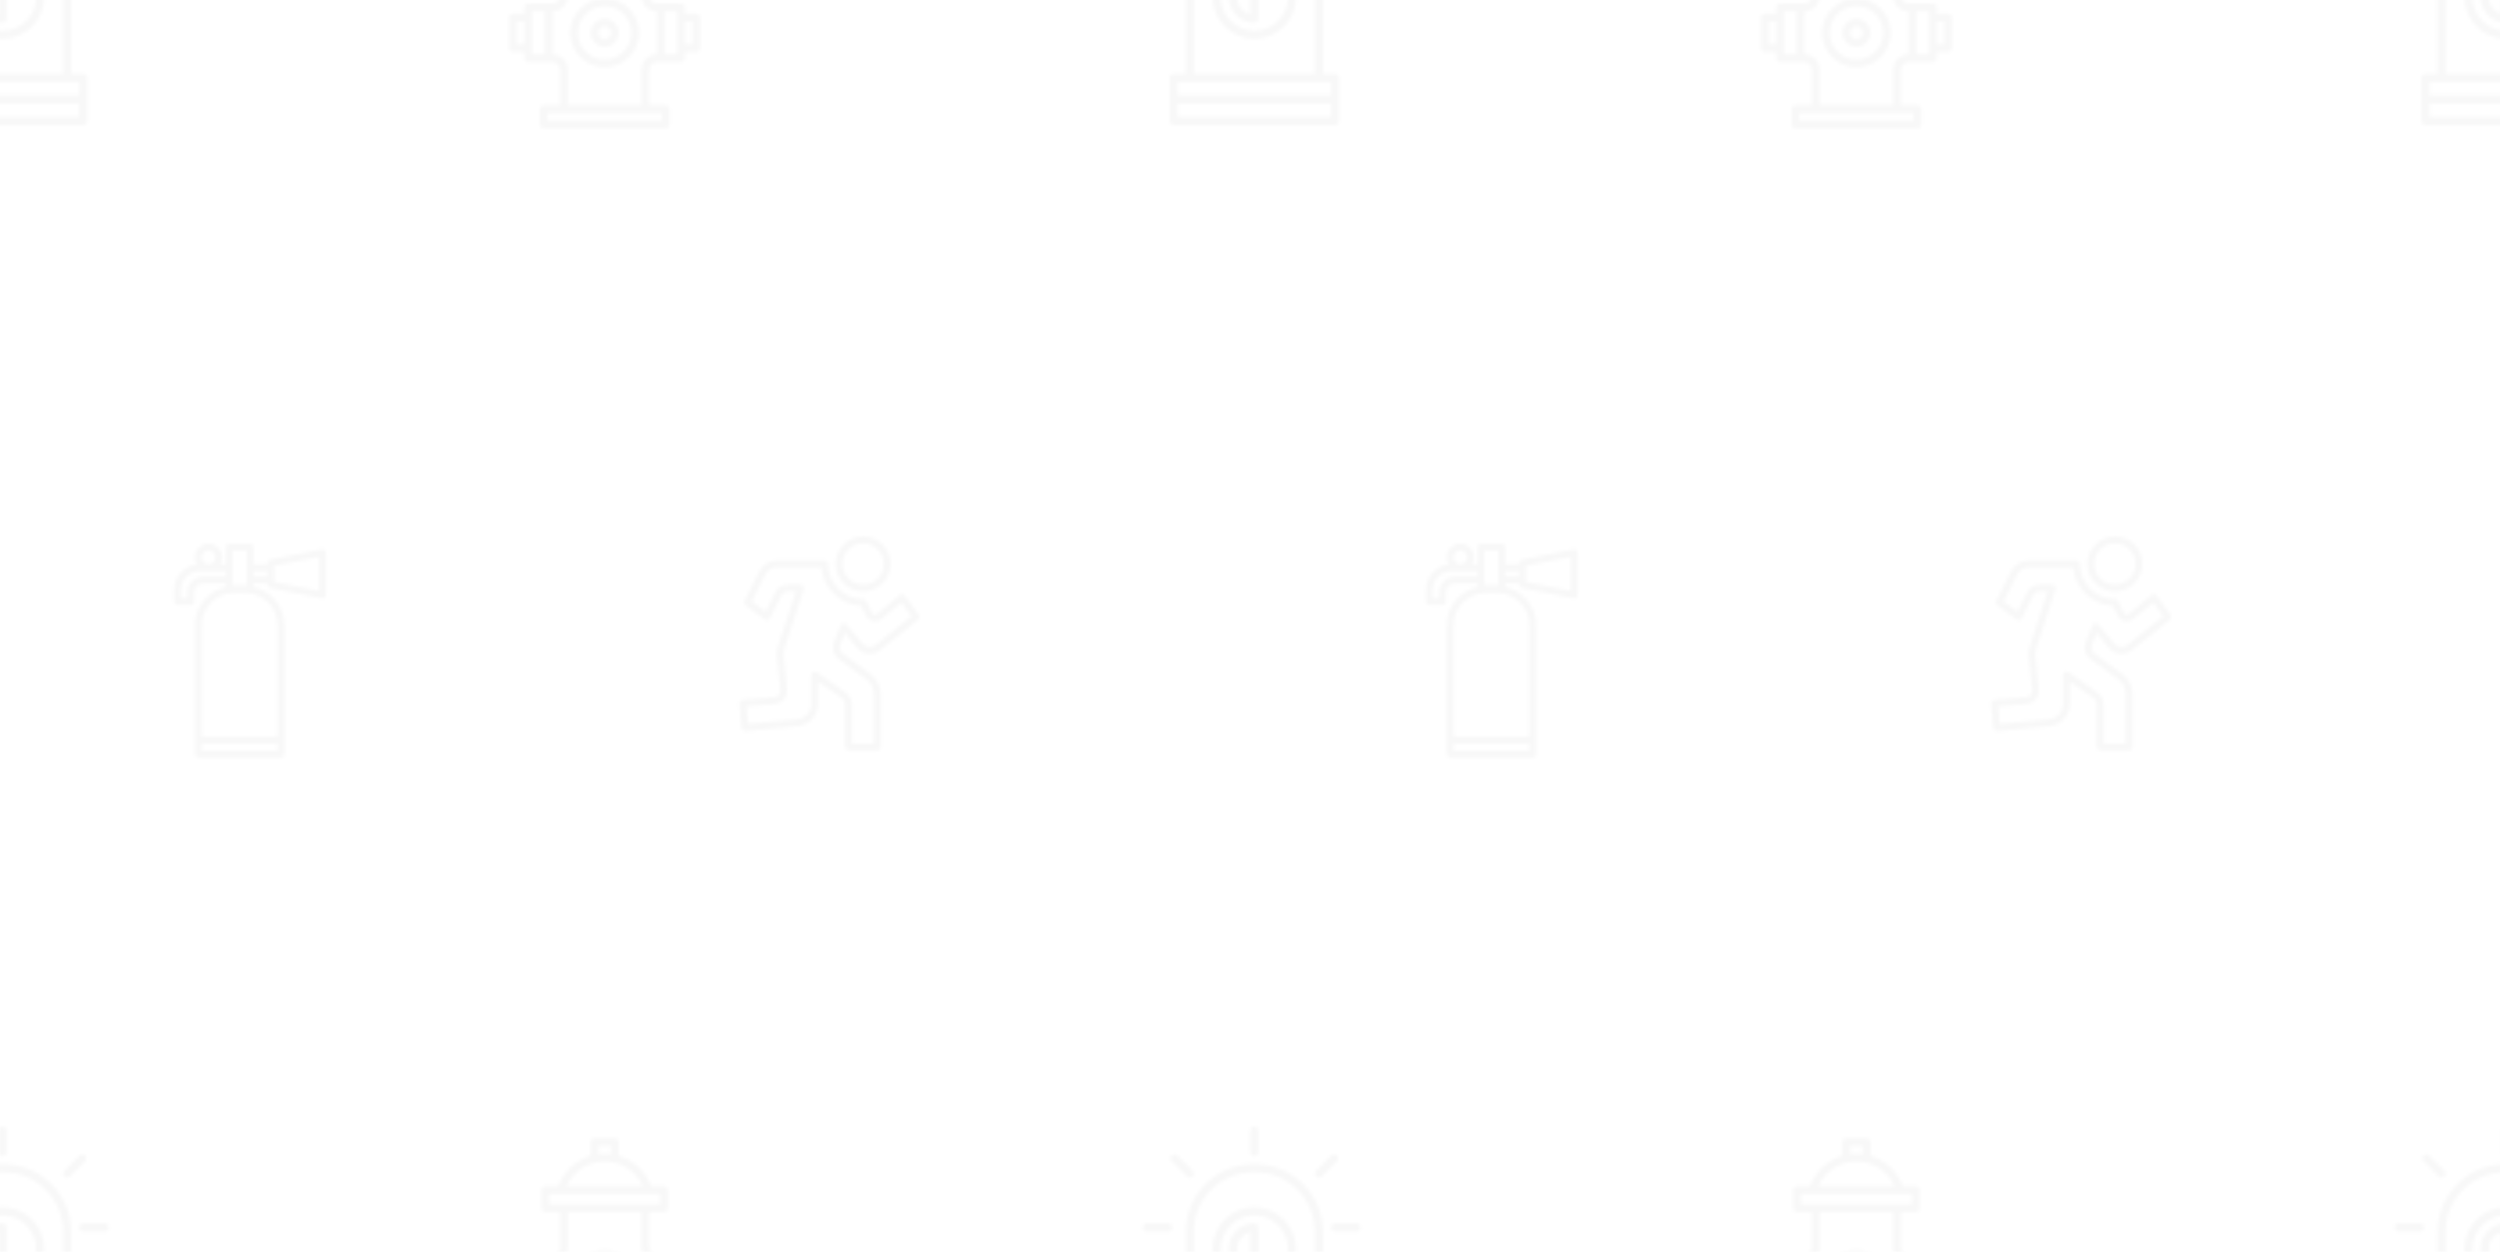 <svg xmlns="http://www.w3.org/2000/svg" xmlns:xlink="http://www.w3.org/1999/xlink" xmlns:fi="http://pattern.flaticon.com/" x="0" y="0" width="699" height="350" viewBox="0 0 699 350">
  <style>
    path {
      opacity: 0.3;
    }
  </style>
<rect x="0px" y="0px" width="100%" height="100%" opacity="1" fill="#ffffff" /><defs><g transform="matrix(0.152 0 0 0.152 315 315)" id="L1_102"><path d="M383.396,366.171h-22.361V193.37c0-68.426-55.668-124.095-124.095-124.095h-3.984   c-68.426,0-124.095,55.669-124.095,124.095v172.801H86.5c-4.048,0-7.328,3.281-7.328,7.328v79.172c0,4.047,3.281,7.328,7.328,7.328   h296.896c4.048,0,7.328-3.281,7.328-7.328v-79.172C390.724,369.452,387.444,366.171,383.396,366.171z M123.518,193.37   c0-60.344,49.094-109.438,109.438-109.438h3.984c60.344,0,109.438,49.094,109.438,109.438v172.801h-222.86V193.37z    M376.068,380.828v24.929H93.829v-24.929H376.068z M93.829,445.343v-24.93h282.239v24.93H93.829z" id="XMLID_1024_"/><path d="M234.949,54.243c4.048,0,7.328-3.281,7.328-7.328V7.328c0-4.047-3.281-7.328-7.328-7.328   c-4.048,0-7.328,3.281-7.328,7.328v39.586C227.62,50.962,230.901,54.243,234.949,54.243z" id="XMLID_1035_"/><path d="M83.932,185.465c0-4.047-3.281-7.328-7.328-7.328H37.018c-4.048,0-7.328,3.281-7.328,7.328   s3.281,7.328,7.328,7.328h39.586C80.652,192.794,83.932,189.513,83.932,185.465z" id="XMLID_1036_"/><path d="M422.982,178.137h-39.586c-4.048,0-7.328,3.281-7.328,7.328s3.281,7.328,7.328,7.328h39.586   c4.048,0,7.328-3.281,7.328-7.328S427.03,178.137,422.982,178.137z" id="XMLID_1046_"/><path d="M353.706,93.829c1.875,0,3.751-0.716,5.182-2.147l27.991-27.992c2.862-2.862,2.862-7.502,0-10.364   c-2.863-2.862-7.502-2.862-10.365,0l-27.991,27.992c-2.862,2.862-2.862,7.502,0,10.364   C349.955,93.113,351.831,93.829,353.706,93.829z" id="XMLID_1047_"/><path d="M111.008,91.683c1.431,1.431,3.306,2.147,5.182,2.147c1.875,0,3.751-0.716,5.182-2.147   c2.862-2.862,2.862-7.502,0-10.364L93.381,53.327c-2.862-2.862-7.501-2.863-10.365,0c-2.862,2.862-2.862,7.502,0,10.364   L111.008,91.683z" id="XMLID_1048_"/><path d="M234.949,148.448c-42.24,0-76.604,34.364-76.604,76.604s34.364,76.604,76.604,76.604   s76.604-34.364,76.604-76.604S277.188,148.448,234.949,148.448z M234.949,286.999c-34.157,0-61.947-27.789-61.947-61.947   s27.79-61.947,61.947-61.947s61.947,27.789,61.947,61.947S269.106,286.999,234.949,286.999z" id="XMLID_1052_"/><path d="M234.949,178.137c-25.869,0-46.914,21.046-46.914,46.915c0,25.868,21.045,46.914,46.914,46.914   c4.048,0,7.328-3.281,7.328-7.328v-79.172C242.277,181.418,238.996,178.137,234.949,178.137z M227.62,256.47   c-14.268-3.327-24.929-16.151-24.929-31.418c0-15.268,10.661-28.091,24.929-31.418V256.47z" id="XMLID_1059_"/></g><g transform="matrix(0.147 0 0 0.147 135.25 -31.75)" id="L1_105"><path d="M404.316,242.105h-21.789V230c0-4.011-3.251-7.263-7.263-7.263h-46.484   c-7.743,0-14.042-6.299-14.042-14.042v-68.274h28.158c4.012,0,7.263-3.252,7.263-7.263V98.421c0-4.011-3.251-7.263-7.263-7.263   H318.33c-6.213-16.847-17.329-31.882-31.741-42.746c-9.13-6.882-19.239-11.954-29.958-15.105V7.263   c0-4.011-3.251-7.263-7.263-7.263h-38.737c-4.011,0-7.263,3.252-7.263,7.263v26.044c-10.719,3.151-20.827,8.222-29.958,15.105   c-14.412,10.864-25.527,25.899-31.741,42.746h-24.565c-4.011,0-7.263,3.252-7.263,7.263v34.737c0,4.011,3.252,7.263,7.263,7.263   h28.158v68.274c0,7.743-6.299,14.042-14.042,14.042H84.737c-4.011,0-7.263,3.252-7.263,7.263v12.105H55.684   c-4.011,0-7.263,3.252-7.263,7.263v58.105c0,4.011,3.252,7.263,7.263,7.263h21.789v12.105c0,4.011,3.252,7.263,7.263,7.263h46.484   c7.743,0,14.042,6.299,14.042,14.042v68.274h-31.474c-4.011,0-7.263,3.252-7.263,7.263v29.053c0,4.011,3.252,7.263,7.263,7.263   h232.421c4.012,0,7.263-3.252,7.263-7.263v-29.053c0-4.011-3.251-7.263-7.263-7.263h-31.474v-68.274   c0-7.743,6.299-14.042,14.042-14.042h46.484c4.012,0,7.263-3.252,7.263-7.263v-12.105h21.789c4.012,0,7.263-3.252,7.263-7.263   v-58.105C411.579,245.357,408.328,242.105,404.316,242.105z M217.895,14.526h24.211v15.748c-3.984-0.508-8.023-0.775-12.105-0.775   s-8.121,0.267-12.105,0.775V14.526z M230,44.026c31.42,0,60.015,18.953,72.672,47.132H157.328   C169.985,62.979,198.581,44.026,230,44.026z M124.368,105.684h211.264v20.211H124.368V105.684z M62.947,300.211v-43.579h14.526   v43.579H62.947z M92,237.263h24.211v82.316H92V237.263z M338.947,445.474H121.053v-14.526h217.895V445.474z M300.211,348.147   v68.274H159.789v-68.274c0-15.752-12.816-28.568-28.568-28.568h-0.484v-82.316h0.484c15.752,0,28.568-12.816,28.568-28.568v-68.274   h140.421v68.274c0,15.752,12.815,28.568,28.568,28.568h0.484v82.316h-0.484C313.026,319.579,300.211,332.395,300.211,348.147z    M368,319.579h-24.211v-82.316H368V319.579z M397.053,300.211h-14.526v-43.579h14.526V300.211z" id="XMLID_1224_"/><path d="M230,213.053c-36.044,0-65.368,29.324-65.368,65.368s29.324,65.368,65.368,65.368   s65.368-29.324,65.368-65.368S266.044,213.053,230,213.053z M230,329.263c-28.035,0-50.842-22.808-50.842-50.842   s22.808-50.842,50.842-50.842c28.034,0,50.842,22.808,50.842,50.842S258.034,329.263,230,329.263z" id="XMLID_1248_"/><path d="M230,251.789c-14.685,0-26.632,11.947-26.632,26.632s11.947,26.632,26.632,26.632   c14.684,0,26.632-11.947,26.632-26.632S244.684,251.789,230,251.789z M230,290.526c-6.675,0-12.105-5.43-12.105-12.105   s5.43-12.105,12.105-12.105s12.105,5.43,12.105,12.105S236.675,290.526,230,290.526z" id="XMLID_1251_"/></g><g transform="matrix(0.13 0 0 0.13 202 150)" id="L1_107"><path d="M302.556,118.125c32.567,0,59.062-26.495,59.062-59.062S335.123,0,302.556,0   c-32.568,0-59.063,26.495-59.063,59.062S269.988,118.125,302.556,118.125z M302.556,14.526c24.558,0,44.536,19.978,44.536,44.536   s-19.978,44.536-44.536,44.536s-44.537-19.978-44.537-44.536S277.999,14.526,302.556,14.526z" id="XMLID_912_"/><path d="M422.394,168.758l-30.044-41.44c-1.175-1.62-2.966-2.684-4.95-2.94c-1.983-0.253-3.987,0.319-5.535,1.586   l-49.623,40.676c-1.597,1.31-3.668,1.81-5.689,1.382c-2.018-0.431-3.705-1.737-4.628-3.583l-12.872-25.744   c-1.23-2.461-3.745-4.016-6.496-4.016c-41.695,0-75.616-33.921-75.616-75.615c0-4.012-3.251-7.263-7.263-7.263H117.087   c-16.172,0-30.71,8.985-37.942,23.45l-31.721,63.443c-1.57,3.14-0.67,6.953,2.138,9.059l41.439,31.08   c1.723,1.293,3.934,1.75,6.026,1.259c2.097-0.496,3.865-1.894,4.828-3.821l24.925-49.852c2.558-5.115,7.699-8.293,13.419-8.293   h17.683l-38.295,117.902c-2.083,5.487-3.14,11.243-3.14,17.113c0,0.252,0.013,0.503,0.039,0.754l8.038,76.987   c0.339,3.664-0.779,7.231-3.147,10.046c-2.369,2.815-5.692,4.527-9.369,4.82l-69.11,5.619c-1.934,0.158-3.725,1.082-4.973,2.568   c-1.248,1.486-1.85,3.408-1.671,5.34l4.874,52.692c0.178,1.921,1.112,3.692,2.597,4.923c1.486,1.231,3.401,1.825,5.32,1.639   l113.453-10.744c26.011-2.468,45.245-25.551,43.036-51.541l0.111-44.446l51.202,35.801c4.321,3.285,6.897,8.474,6.897,13.903   v91.236c0,4.012,3.251,7.263,7.263,7.263h62.159c4.012,0,7.263-3.251,7.263-7.263V339.198c0-15.529-6.702-30.3-18.39-40.526   c-0.147-0.129-0.3-0.252-0.457-0.368l-64.548-47.861c-4.74-4.294-6.328-11.121-3.946-17.076l10.247-25.618l26.583,31.9   c12.118,14.54,34,16.751,48.779,4.926l82.354-65.883C424.079,176.271,424.67,171.897,422.394,168.758z M329.623,233.232   c-8.648,6.919-21.455,5.625-28.545-2.884l-34.382-41.258c-1.638-1.965-4.184-2.926-6.717-2.523c-2.527,0.4-4.657,2.1-5.607,4.476   L239.6,227.972c-4.7,11.752-1.458,25.246,8.067,33.58c0.148,0.129,0.3,0.252,0.457,0.368l64.561,47.87   c8.404,7.461,13.217,18.162,13.217,29.408v106.276H278.27v-83.973c0-10.014-4.783-19.581-12.796-25.591   c-0.064-0.048-0.13-0.096-0.196-0.142l-62.701-43.84c-2.217-1.548-5.109-1.74-7.51-0.493c-2.4,1.246-3.909,3.722-3.915,6.427   l-0.147,58.675c-0.001,0.229,0.009,0.459,0.031,0.688c1.682,18.18-11.736,34.373-29.911,36.097L54.921,403.38l-3.527-38.132   l61.778-5.022c7.57-0.605,14.43-4.138,19.318-9.948c4.888-5.811,7.196-13.175,6.488-20.821l-8.004-76.678   c0.043-4.023,0.796-7.967,2.242-11.727c0.045-0.12,0.088-0.241,0.128-0.363l41.44-127.585c0.719-2.211,0.335-4.632-1.032-6.513   c-1.367-1.88-3.551-2.993-5.876-2.993h-27.678c-11.257,0-21.378,6.255-26.411,16.323l-21.034,42.067l-29.627-22.221l29.01-58.022   c4.756-9.511,14.316-15.42,24.95-15.42h95.616c3.592,44.828,40.12,80.512,85.308,82.765l10.921,21.844   c2.909,5.818,8.227,9.934,14.589,11.292c6.368,1.359,12.898-0.23,17.93-4.352l43.663-35.79l21.454,29.592L329.623,233.232z" id="XMLID_1356_"/></g><path d="M390.419,13.834c-1.684-1.379-3.896-1.932-6.031-1.506L273.093,34.587  c-3.396,0.679-5.841,3.661-5.841,7.125v2.806h-29.986V7.266C237.266,3.253,234.013,0,230,0h-44.518  c-4.013,0-7.266,3.253-7.266,7.266v37.252h-11.933c2.604-4.398,4.105-9.522,4.105-14.993C170.388,13.245,157.144,0,140.863,0  s-29.525,13.245-29.525,29.525c0,5.628,1.585,10.893,4.329,15.374c-27.4,3.173-48.746,26.505-48.746,54.742v25.013  c0,4.013,3.253,7.266,7.266,7.266h28.201c4.013,0,7.266-3.253,7.266-7.266v-19.455c0-10.924,8.887-19.811,19.811-19.811h48.751  v7.802c-38.128,8.273-66.777,42.271-66.777,82.841v276.704c0,4.013,3.253,7.266,7.266,7.266h178.072  c4.013,0,7.266-3.253,7.266-7.266V176.03c0-40.569-28.649-74.567-66.777-82.841v-7.802h29.986v2.856  c0,3.464,2.445,6.446,5.841,7.125l111.295,22.259c0.473,0.095,0.95,0.141,1.425,0.141c1.665,0,3.296-0.573,4.606-1.647  c1.684-1.38,2.659-3.442,2.659-5.619v-91.05C393.079,17.276,392.103,15.214,390.419,13.834z M192.748,14.532h29.986v74.504h-29.986  V14.532z M140.863,14.532c8.267,0,14.993,6.726,14.993,14.993s-6.726,14.993-14.993,14.993s-14.993-6.726-14.993-14.993  S132.596,14.532,140.863,14.532z M129.466,70.856c-18.937,0-34.343,15.406-34.343,34.343v12.189H81.453V99.641  c0-22.382,18.209-40.591,40.591-40.591h56.172v11.807H129.466z M125.971,445.468v-15.922h163.54v15.922H125.971z M289.511,176.03  v238.984h-163.54V176.03c0-38.729,31.508-70.237,70.237-70.237h23.067C258.003,105.793,289.511,137.302,289.511,176.03z   M237.266,70.856V59.05h29.986v11.807H237.266z M378.547,101.64l-96.763-19.353V47.668l96.763-19.353V101.64z" transform="matrix(0.13 0 0 0.13 40 152)" id="L1_108"/></defs><g fi:class="KUsePattern" opacity="0.1"><pattern id="pattern_L1_102" width="350" height="350" patternUnits="userSpaceOnUse"><use xlink:href="#L1_102" x="-350" y="-350"/><use xlink:href="#L1_102" x="0" y="-350"/><use xlink:href="#L1_102" x="350" y="-350"/><use xlink:href="#L1_102" x="-350" y="0"/><use xlink:href="#L1_102" x="0" y="0"/><use xlink:href="#L1_102" x="350" y="0"/><use xlink:href="#L1_102" x="-350" y="350"/><use xlink:href="#L1_102" x="0" y="350"/><use xlink:href="#L1_102" x="350" y="350"/></pattern><rect x="0" y="0" width="100%" height="100%" fill="url(#pattern_L1_102)"/></g><g fi:class="KUsePattern" opacity="0.1"><pattern id="pattern_L1_105"  width="350" height="350" patternUnits="userSpaceOnUse"><use xlink:href="#L1_105" x="-350" y="-350"/><use xlink:href="#L1_105" x="0" y="-350"/><use xlink:href="#L1_105" x="350" y="-350"/><use xlink:href="#L1_105" x="-350" y="0"/><use xlink:href="#L1_105" x="0" y="0"/><use xlink:href="#L1_105" x="350" y="0"/><use xlink:href="#L1_105" x="-350" y="350"/><use xlink:href="#L1_105" x="0" y="350"/><use xlink:href="#L1_105" x="350" y="350"/></pattern><rect x="0" y="0" width="100%" height="100%" fill="url(#pattern_L1_105)"/></g><g fi:class="KUsePattern" opacity="0.1"><pattern id="pattern_L1_107" width="350" height="350" patternUnits="userSpaceOnUse"><use xlink:href="#L1_107" x="-350" y="-350"/><use xlink:href="#L1_107" x="0" y="-350"/><use xlink:href="#L1_107" x="350" y="-350"/><use xlink:href="#L1_107" x="-350" y="0"/><use xlink:href="#L1_107" x="0" y="0"/><use xlink:href="#L1_107" x="350" y="0"/><use xlink:href="#L1_107" x="-350" y="350"/><use xlink:href="#L1_107" x="0" y="350"/><use xlink:href="#L1_107" x="350" y="350"/></pattern><rect x="0" y="0" width="100%" height="100%" fill="url(#pattern_L1_107)"/></g><g fi:class="KUsePattern" opacity="0.1"><pattern id="pattern_L1_108" width="350" height="350" patternUnits="userSpaceOnUse"><use xlink:href="#L1_108" x="-350" y="-350"/><use xlink:href="#L1_108" x="0" y="-350"/><use xlink:href="#L1_108" x="350" y="-350"/><use xlink:href="#L1_108" x="-350" y="0"/><use xlink:href="#L1_108" x="0" y="0"/><use xlink:href="#L1_108" x="350" y="0"/><use xlink:href="#L1_108" x="-350" y="350"/><use xlink:href="#L1_108" x="0" y="350"/><use xlink:href="#L1_108" x="350" y="350"/></pattern><rect  x="0" y="0" width="100%" height="100%" fill="url(#pattern_L1_108)"/></g></svg>